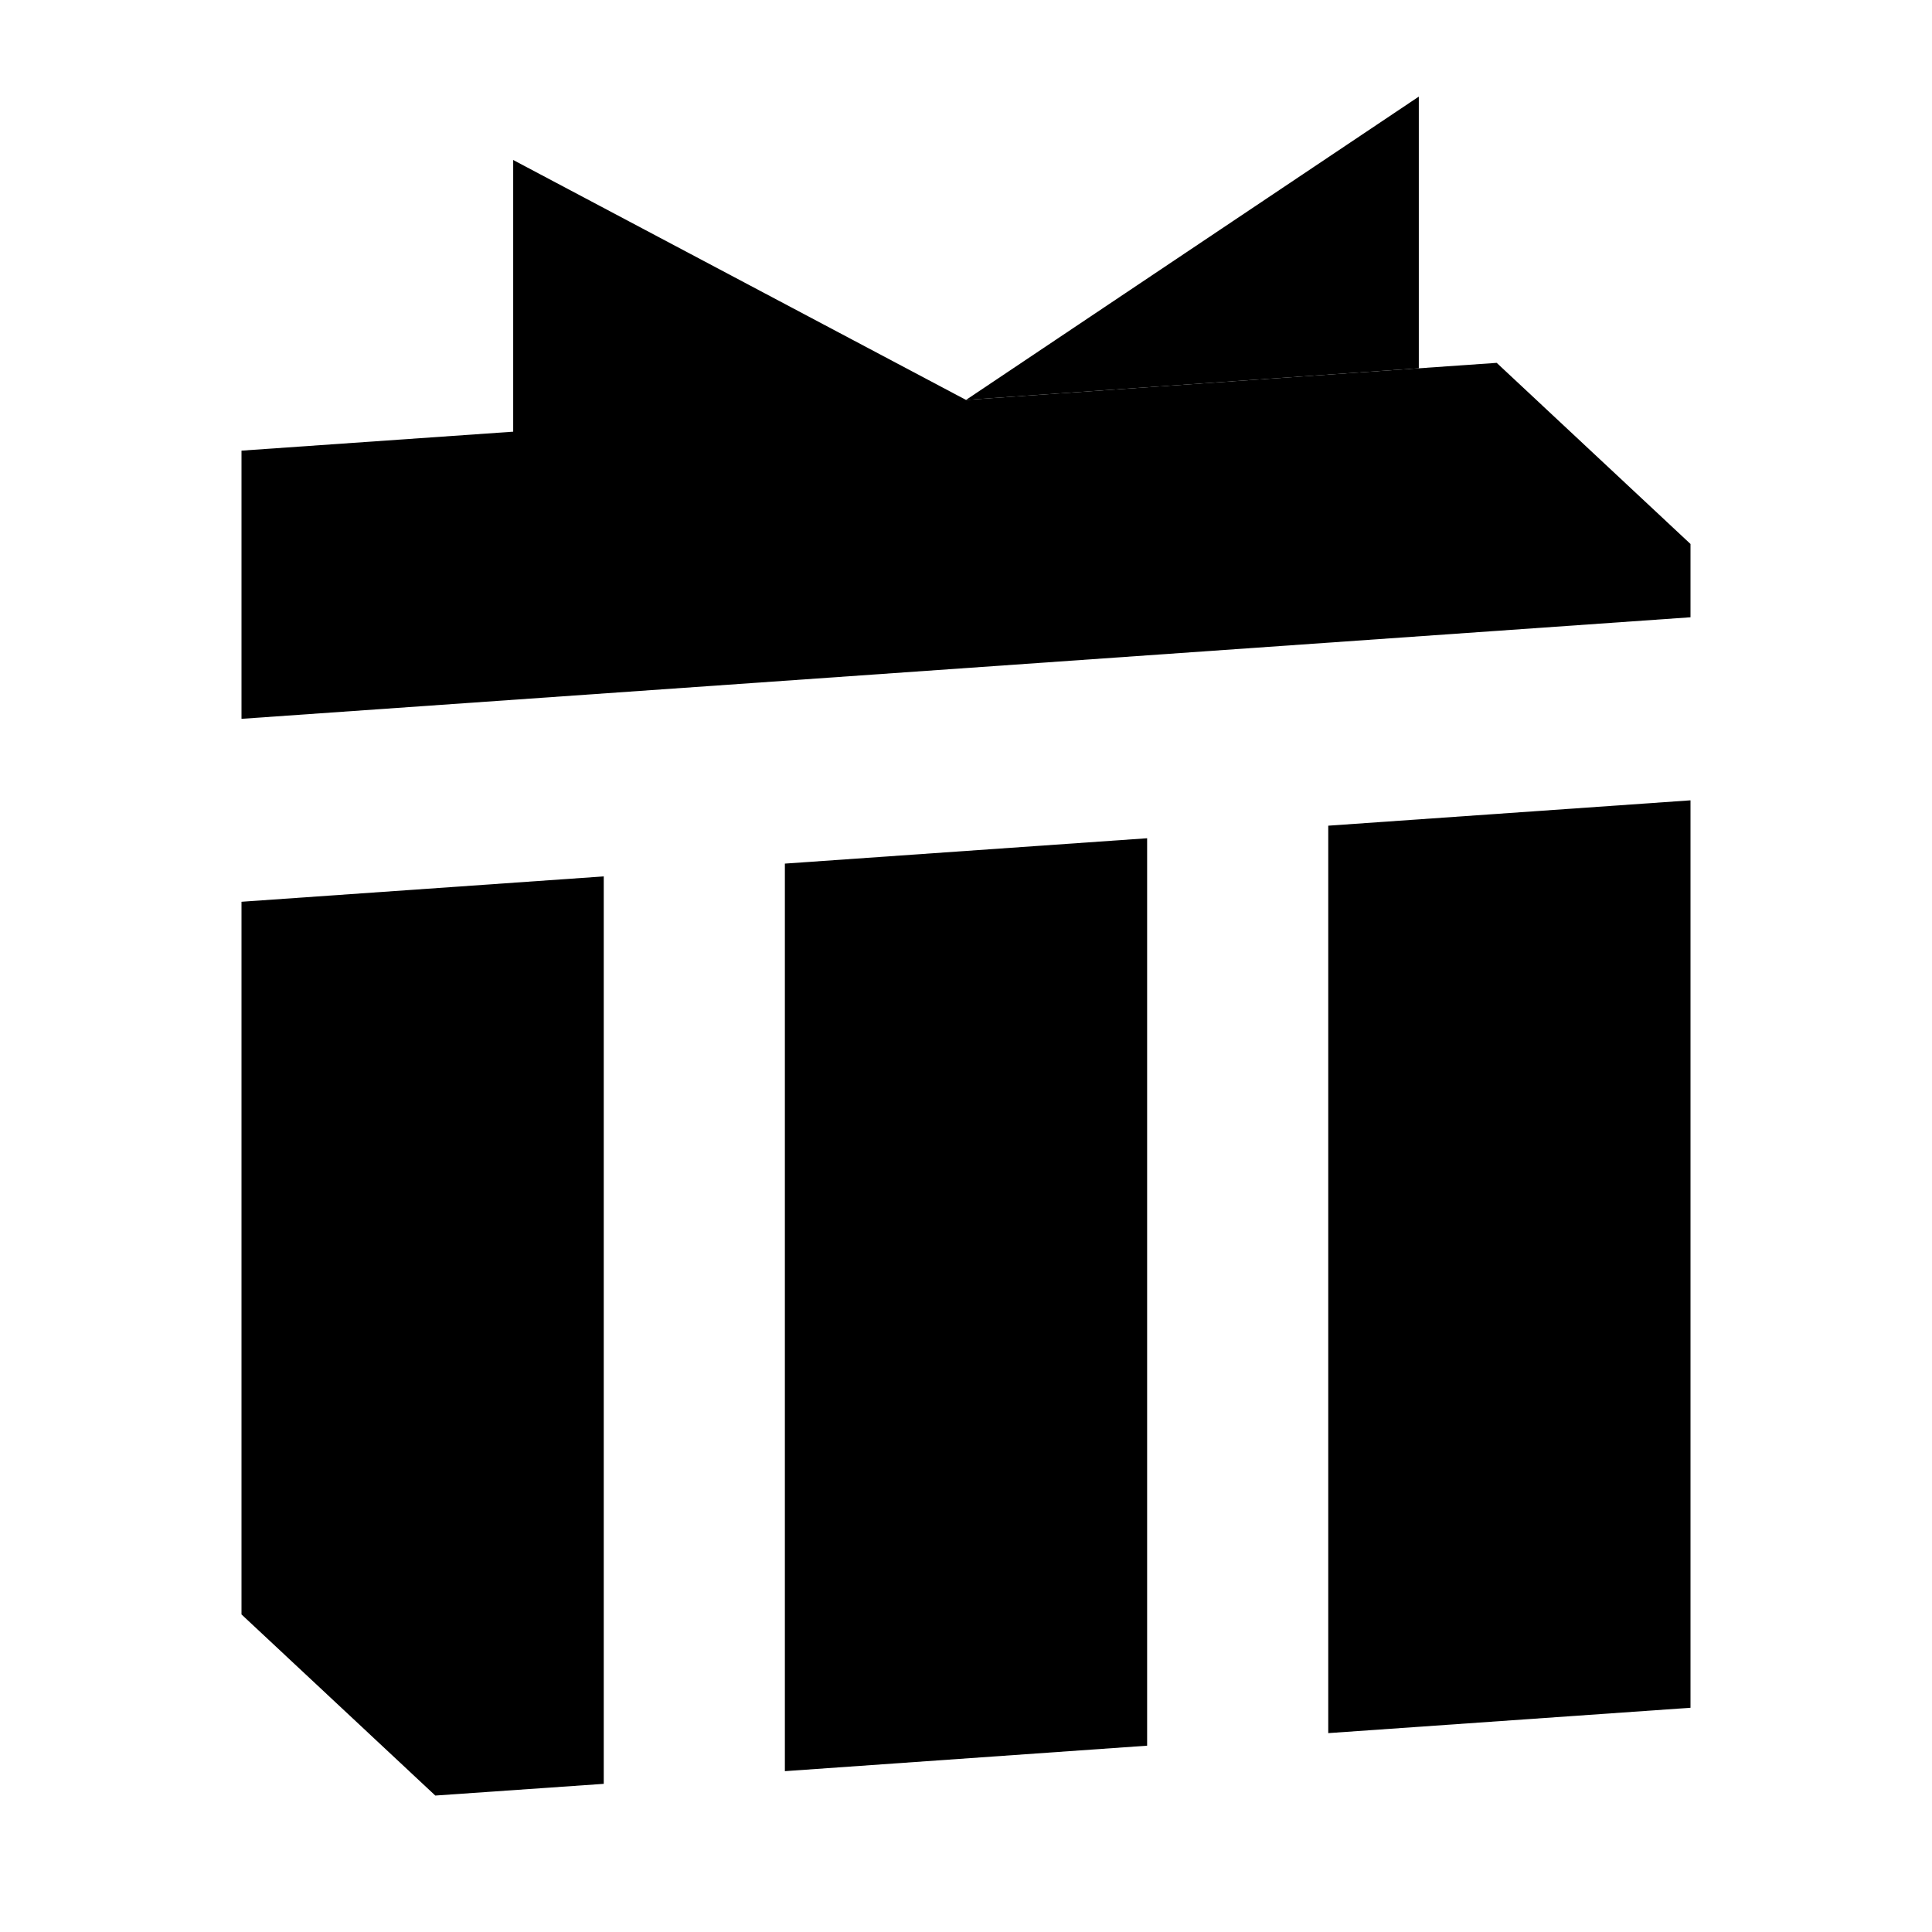 <svg width="16" height="16" viewBox="0 0 16 16" fill="none" xmlns="http://www.w3.org/2000/svg">
  <path d="M11.75 0.8L8 3.312L11.75 3.05V0.8Z" fill="currentColor" />
  <path d="M2 3.732L4.25 3.575V1.325L8 3.312L12.395 3.005L14 4.505V5.112L2 5.953V3.732Z"
    fill="currentColor" />
  <path d="M14 14.143L11 14.353V6.838L14 6.628V14.143Z" fill="currentColor" />
  <path d="M6.5 14.668L9.5 14.457V6.942L6.5 7.152V14.668Z" fill="currentColor" />
  <path d="M3.605 14.87L5 14.773V7.258L2 7.468V13.37L3.605 14.87Z" fill="currentColor" />
</svg>
